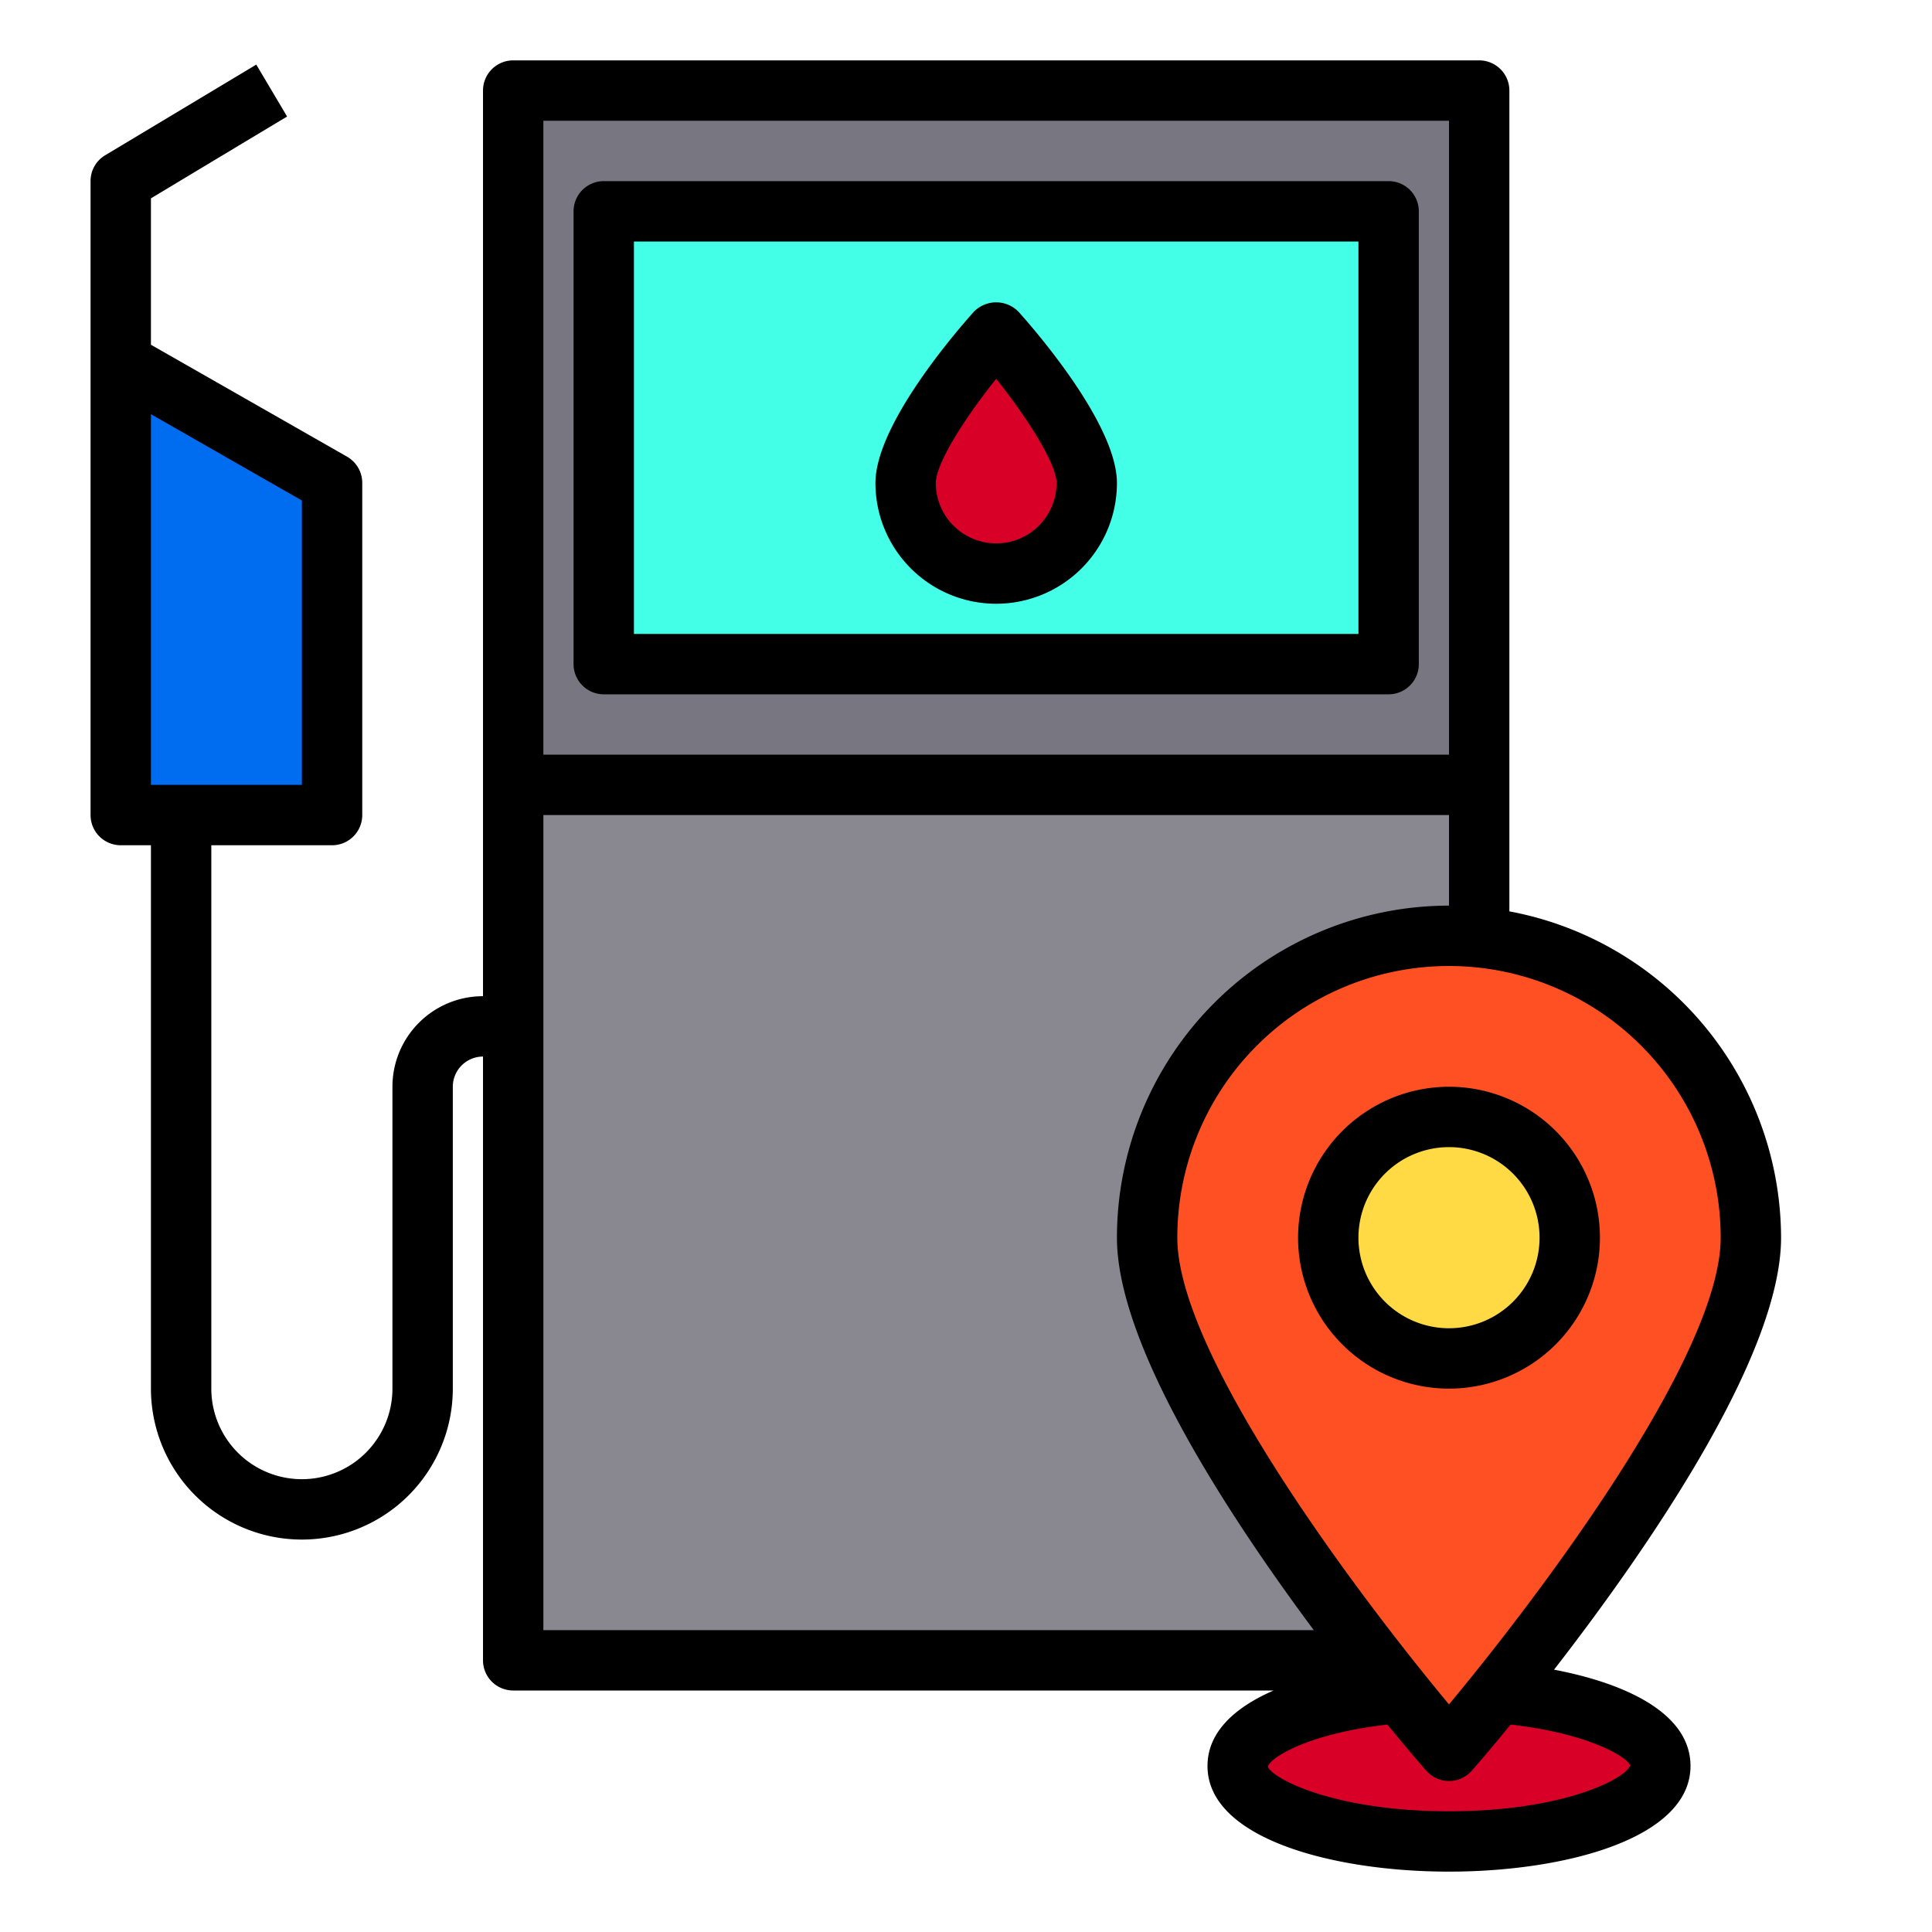 <svg height="512" viewBox="0 0 64 64" width="512" xmlns="http://www.w3.org/2000/svg"><g id="Gas_station-pin-locations" data-name="Gas station-pin-locations"><path d="m17 3h32v23h-32z" fill="#787680"/><path d="m20 7h26v15h-26z" fill="#44ffe8"/><path d="m17 26h32v29h-32z" fill="#898890"/><ellipse cx="48" cy="58.5" fill="#d80027" rx="7" ry="2.5"/><path d="m58 41c0 5.523-10 17-10 17s-10-11.477-10-17a10 10 0 0 1 20 0z" fill="#ff5023"/><circle cx="48" cy="41" fill="#ffda44" r="4"/><path d="m11 16v11h-7v-15z" fill="#006df0"/><path d="m36 16a3 3 0 0 1 -6 0c0-1.66 3-5 3-5s3 3.34 3 5z" fill="#d80027"/><path d="m46 6h-26a1 1 0 0 0 -1 1v15a1 1 0 0 0 1 1h26a1 1 0 0 0 1-1v-15a1 1 0 0 0 -1-1zm-1 15h-24v-13h24z"/><path d="m43 41a5 5 0 1 0 5-5 5.006 5.006 0 0 0 -5 5zm8 0a3 3 0 1 1 -3-3 3 3 0 0 1 3 3z"/><path d="m51.48 55.31c3.04-3.92 7.52-10.37 7.52-14.31a11.021 11.021 0 0 0 -9-10.81v-27.19a1 1 0 0 0 -1-1h-32a1 1 0 0 0 -1 1v30h-.01a3 3 0 0 0 -2.99 3v10a3 3 0 0 1 -6 0v-18h4a1 1 0 0 0 1-1v-11a1 1 0 0 0 -.5-.87l-6.5-3.71v-4.85l4.51-2.71-1.02-1.72-5 3a.99.99 0 0 0 -.49.86v21a1 1 0 0 0 1 1h1v18a5 5 0 0 0 10 0v-10a1 1 0 0 1 1-1v20a1 1 0 0 0 1 1h25.19c-1.29.56-2.19 1.38-2.19 2.5 0 2.4 4.15 3.5 8 3.5s8-1.1 8-3.5c0-1.73-2.11-2.73-4.52-3.19zm-46.48-29.31v-12.28l5 2.86v9.42zm52 15c0 3.87-5.93 11.77-9 15.46-3.07-3.69-9-11.59-9-15.46a9 9 0 0 1 18 0zm-39-37h30v21h-30zm0 50v-27h30v3a11.007 11.007 0 0 0 -11 11c0 3.52 3.59 9.06 6.52 13zm30 6c-3.84 0-5.88-1.1-6-1.48.09-.31 1.37-1.1 3.96-1.39.71.87 1.2 1.43 1.29 1.53a1 1 0 0 0 1.5 0c.09-.1.58-.66 1.29-1.53 2.59.29 3.87 1.08 3.96 1.35-.12.42-2.16 1.52-6 1.52z"/><path d="m33 20a4 4 0 0 0 4-4c0-1.941-2.712-5.062-3.256-5.668a1.033 1.033 0 0 0 -1.488 0c-.544.606-3.256 3.727-3.256 5.668a4 4 0 0 0 4 4zm0-7.451c1.062 1.332 2 2.832 2 3.451a2 2 0 0 1 -4 0c0-.638.939-2.126 2-3.451z"/></g></svg>